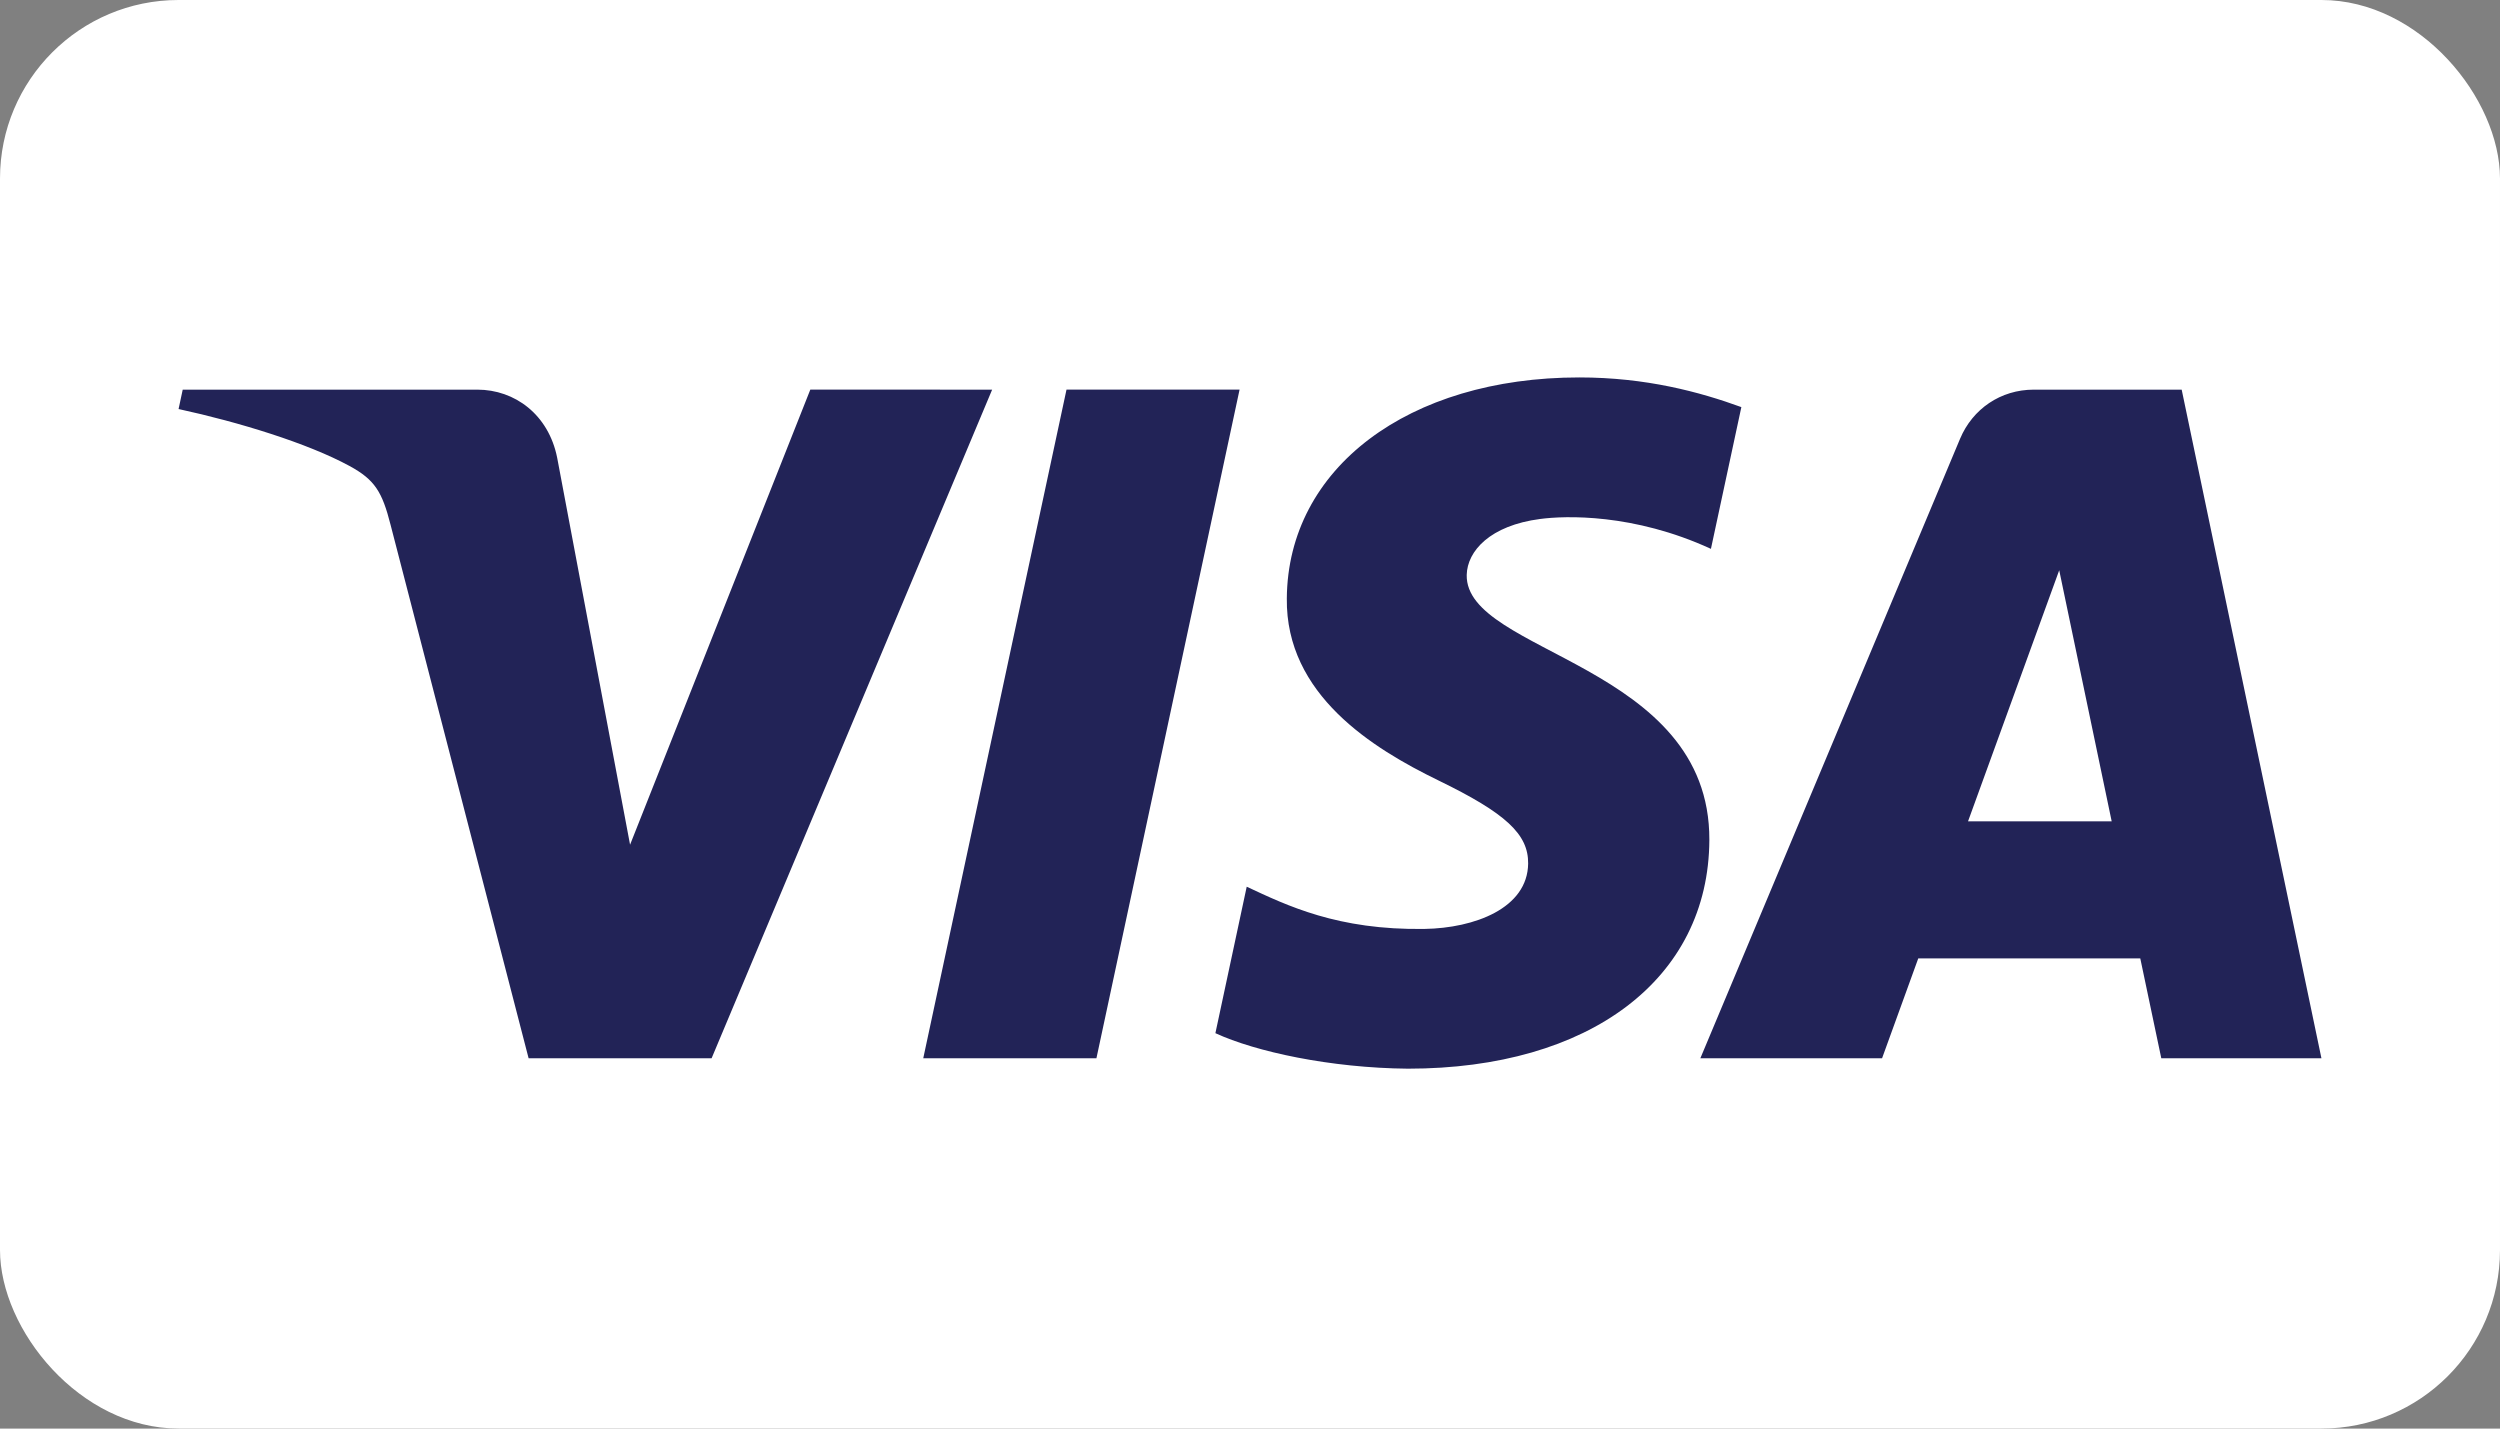 <svg width="70" height="40" viewBox="0 0 70 40" fill="none" xmlns="http://www.w3.org/2000/svg">
<rect x="0" y="0" width="70" height="40" fill="#808080" stroke="none"/>
<rect width="70" height="40" rx="5" fill="white"/>
<g clip-path="url(#clip0_40_1343)">
<path d="M36.031 16.755C35.996 19.451 38.436 20.956 40.274 21.851C42.162 22.768 42.796 23.357 42.788 24.178C42.775 25.434 41.282 25.988 39.886 26.01C37.45 26.048 36.034 25.353 34.908 24.828L34.031 28.929C35.16 29.449 37.252 29.903 39.421 29.923C44.513 29.923 47.844 27.412 47.862 23.519C47.882 18.578 41.021 18.305 41.068 16.097C41.084 15.427 41.724 14.713 43.126 14.531C43.819 14.439 45.734 14.369 47.906 15.368L48.758 11.399C47.59 10.974 46.09 10.568 44.221 10.568C39.428 10.568 36.058 13.113 36.031 16.755ZM56.946 10.91C56.017 10.91 55.233 11.451 54.883 12.283L47.61 29.631H52.698L53.711 26.836H59.928L60.516 29.631H65L61.087 10.91H56.946ZM57.658 15.967L59.127 22.997H55.105L57.658 15.967ZM29.862 10.91L25.851 29.631H30.7L34.708 10.909H29.862M22.689 10.909L17.642 23.652L15.601 12.818C15.361 11.608 14.415 10.91 13.365 10.91H5.116L5 11.453C6.694 11.82 8.618 12.412 9.784 13.046C10.497 13.433 10.7 13.771 10.935 14.691L14.801 29.631H19.925L27.78 10.91L22.689 10.909Z" fill="url(#paint0_linear_40_1343)"/>
</g>
<defs>
<linearGradient id="paint0_linear_40_1343" x1="2763.44" y1="68.748" x2="2819.4" y2="-1919.03" gradientUnits="userSpaceOnUse">
<stop stop-color="#222357"/>
<stop offset="1" stop-color="#254AA5"/>
</linearGradient>
<clipPath id="clip0_40_1343">
<rect width="60" height="20" fill="white" transform="translate(5 10)"/>
</clipPath>
</defs>
</svg>
